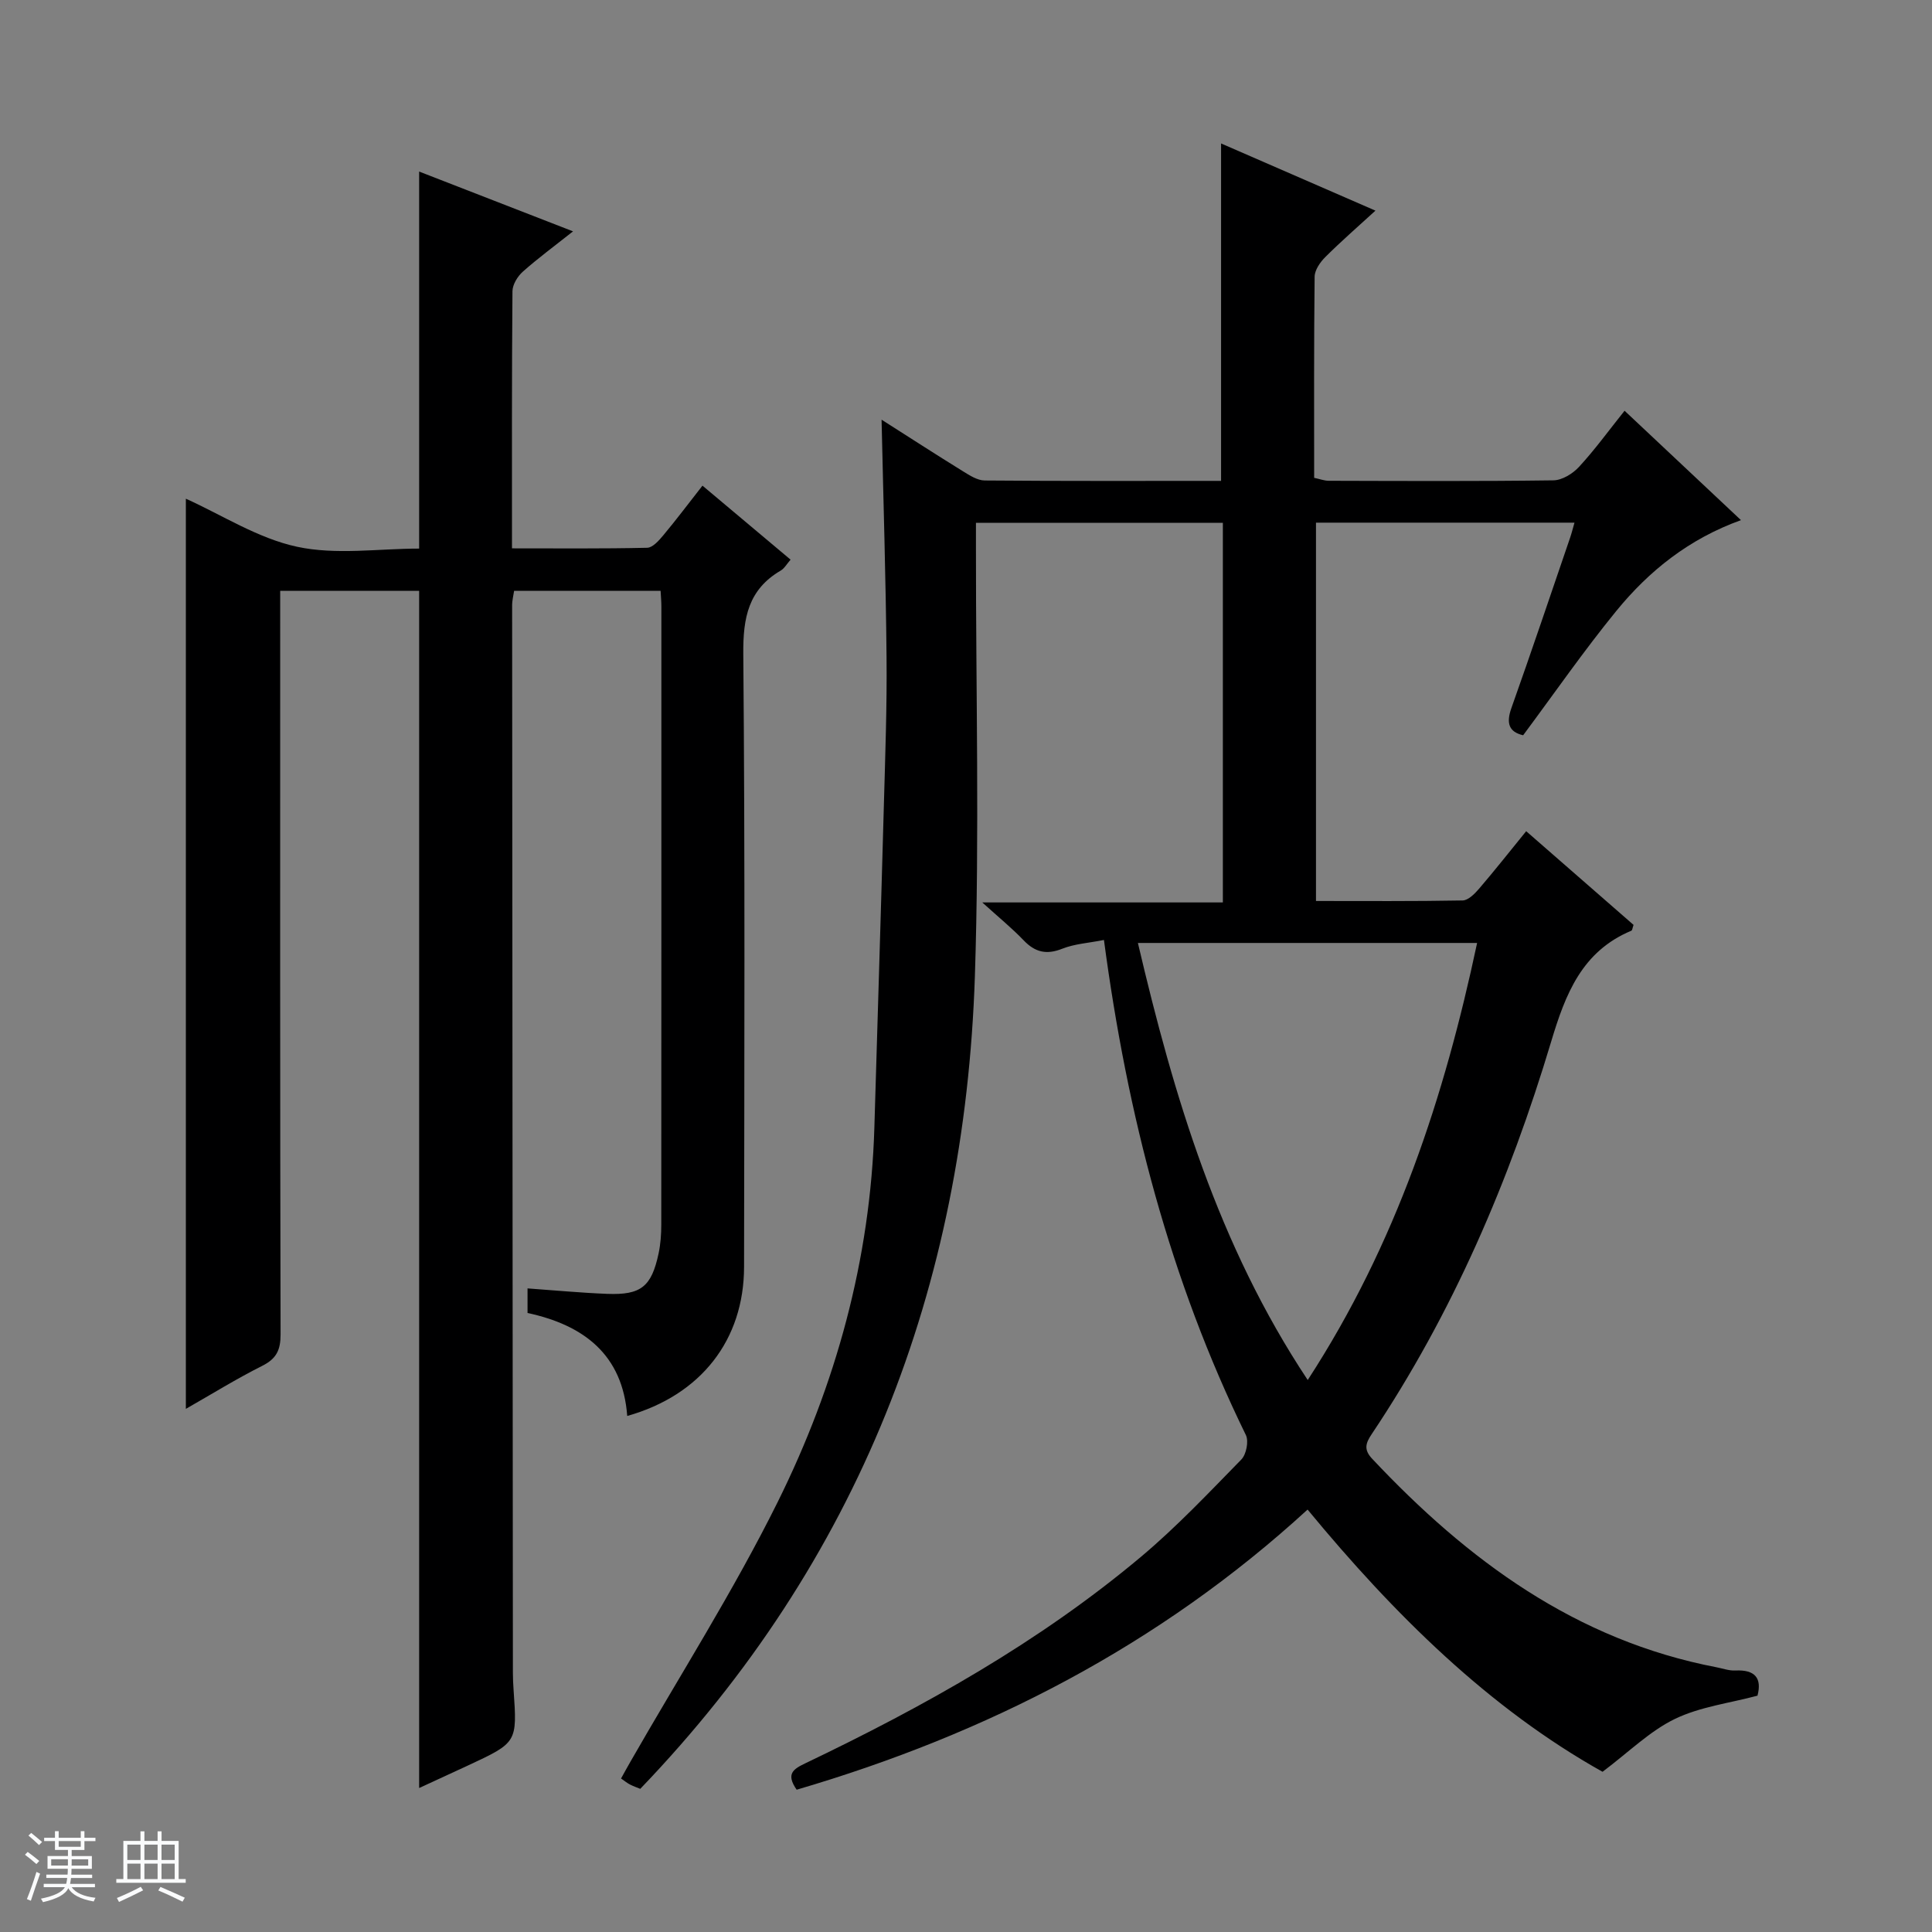 <svg enable-background="new 0 0 400 400" viewBox="0 0 400 400" xmlns="http://www.w3.org/2000/svg"><rect x="0" y="0" width="400" height="400" fill="#808080" stroke="none"/><path d="m5.17 384 .56-.58c.85.61 1.65 1.24 2.4 1.87l-.59.64c-.84-.73-1.63-1.38-2.37-1.93m1.22 9.53-.82-.34c.71-1.76 1.37-3.64 1.98-5.63.24.13.5.25.76.36-.6 1.67-1.24 3.54-1.92 5.61m-.5-13.5.57-.54c.56.44 1.31 1.06 2.26 1.87l-.64.64c-.68-.66-1.41-1.32-2.19-1.97m3.25.46h2.24v-1.36h.77v1.36h4.57v-1.36h.76v1.36h2.28v.69h-2.28v1.84h-2.64v1.26h4.18v2.64h-4.21c0 .45-.02.86-.05 1.21h4.32v.69h-4.38c-.04.34-.1.75-.19 1.22h5.15v.69h-4.82c.87 1.19 2.51 1.92 4.93 2.19-.17.31-.3.57-.37.76-2.77-.49-4.52-1.41-5.26-2.76-.56 1.26-2.3 2.23-5.24 2.9-.12-.24-.26-.48-.43-.72 2.73-.55 4.38-1.34 4.96-2.38h-4.38v-.69h4.65c.1-.38.17-.79.21-1.22h-4.32v-.69h4.4c.03-.34.05-.75.05-1.21h-4.2v-2.64h4.23v-1.26h-2.69v-1.84h-2.24zm1.46 4.46v1.29h3.45c.01-.4.02-.57.01-.53v-.32-.45h-3.46zm1.55-2.59h4.57v-1.19h-4.57zm6.11 2.59h-3.42v.77c-.01.19-.01.37-.02.53h3.44z" fill="#fafbfc"/><path d="m32.63 379.16h.82v1.98h3.54v7.89h1.46v.78h-14.37v-.78h1.46v-7.89h3.54v-1.98h.82v1.98h2.73zm-3.49 11.48.5.73c-1.61.82-3.28 1.63-5 2.41-.13-.27-.28-.55-.44-.82 1.75-.72 3.4-1.49 4.94-2.32m-2.78-5.55h2.73v-3.18h-2.73zm0 3.95h2.73v-3.2h-2.73zm3.54-3.95h2.73v-3.18h-2.73zm0 3.95h2.73v-3.2h-2.73zm7.89 4.68c-1.84-.92-3.51-1.7-5.02-2.32l.45-.73c1.89.8 3.57 1.55 5.04 2.23zm-1.62-11.81h-2.73v3.18h2.73zm-2.73 7.13h2.73v-3.2h-2.73v3.19z" fill="#fafbfc"/><g fill="#000001"><path d="m228.56 194.61c-3.22.64-6.08.8-8.62 1.81-3.27 1.3-5.63.75-8.01-1.74-2.39-2.5-5.1-4.7-8.56-7.84h49.81c0-26.58 0-52.46 0-78.59-16.91 0-33.68 0-51.12 0v5.37c-.02 29.5.74 59.02-.22 88.49-2.12 64.44-23.98 121.06-69.28 168.25-.7-.29-1.44-.54-2.12-.89-.57-.29-1.07-.71-1.86-1.25.7-1.26 1.31-2.38 1.95-3.49 10.23-17.87 21.33-35.31 30.47-53.73 12.05-24.3 19.22-50.22 20.03-77.6.66-22.29 1.36-44.58 1.97-66.87.28-10.15.65-20.3.55-30.44-.15-16.25-.66-32.49-1.03-49.2 5.71 3.63 11.26 7.23 16.88 10.7 1.37.85 2.97 1.88 4.48 1.89 16.3.14 32.61.08 48.93.08 0-23.42 0-46.42 0-69.86 10.34 4.5 20.8 9.06 31.96 13.91-3.67 3.36-7.12 6.36-10.36 9.59-1.07 1.06-2.21 2.69-2.23 4.08-.16 13.82-.1 27.64-.1 41.65 1.16.24 2.1.61 3.03.61 15.5.04 31 .12 46.5-.09 1.81-.02 4.01-1.38 5.3-2.78 3.26-3.53 6.1-7.45 9.44-11.63 8.03 7.55 15.85 14.9 24.1 22.65-10.74 3.86-19.03 10.49-25.81 18.8-6.71 8.22-12.77 16.97-19.29 25.74-2.93-.69-3.56-2.46-2.43-5.64 4.17-11.73 8.14-23.53 12.17-35.31.31-.91.54-1.85.89-3.07-17.93 0-35.53 0-53.52 0v78.33c10.12 0 20.25.08 30.36-.11 1.17-.02 2.52-1.4 3.43-2.46 3.23-3.77 6.3-7.66 9.73-11.88 7.63 6.66 14.97 13.06 22.23 19.4-.23.63-.26 1.12-.45 1.2-10.24 4.28-13.65 13.1-16.61 22.97-8.62 28.76-20.38 56.2-37.16 81.27-1.23 1.84-1.7 3.17.09 5.08 19.76 21.03 42.2 37.6 71.3 43.18 1.3.25 2.62.74 3.92.67 4.05-.2 5.52 1.57 4.57 5.21-5.78 1.55-11.88 2.29-17.11 4.82-5.18 2.51-9.49 6.82-14.97 10.94-23.42-13.1-43.09-32.5-61.07-54.29-30.72 28.16-66.43 46.46-105.78 58-2.29-3.29-.68-4.28 1.78-5.46 24.68-11.81 48.49-25.11 69.53-42.78 7.37-6.19 14.02-13.24 20.76-20.13 1.02-1.05 1.56-3.77.94-5.05-15.71-32.13-24.56-66.21-29.39-102.51zm7.03.62c7.46 31.81 16.61 62.53 35.16 90.49 18.36-28.24 28.29-58.61 35.07-90.49-23.52 0-46.62 0-70.23 0z"/><path d="m109.22 271.84c0-1.71 0-3.15 0-5.09 5.66.4 11.07.92 16.5 1.13 7.01.27 9.17-1.49 10.64-8.39.41-1.94.55-3.96.55-5.95.03-42.66.02-85.32.02-127.98 0-.98-.09-1.95-.16-3.23-10.12 0-20.05 0-30.33 0-.13.9-.42 1.99-.41 3.08.04 73.65.1 147.31.16 220.96 0 1.16.06 2.33.14 3.49.76 10.9.76 10.91-9.43 15.66-3.41 1.59-6.83 3.16-10.12 4.67 0-82.8 0-165.16 0-247.86-9.16 0-18.7 0-28.77 0v5.95c0 49.33-.04 98.65.08 147.98.01 3.26-.87 5.06-3.81 6.53-5.3 2.66-10.36 5.8-15.8 8.9 0-63.26 0-125.94 0-188.44 7.48 3.37 14.92 8.21 23.02 9.95 8.09 1.74 16.85.38 25.28.38 0-26.16 0-51.85 0-78.06 10.16 3.95 20.58 8 31.86 12.38-3.9 3.09-7.29 5.58-10.41 8.36-1.08.96-2.12 2.67-2.13 4.04-.15 17.5-.1 34.98-.1 53.23 9.5 0 18.75.09 28-.12 1.15-.03 2.45-1.53 3.36-2.62 2.66-3.18 5.15-6.51 8.08-10.24 6.1 5.13 12.02 10.09 18.24 15.32-.8.91-1.28 1.82-2.04 2.26-6.7 3.92-7.81 9.76-7.75 17.19.37 42.32.21 84.65.16 126.98-.02 15.11-8.91 26.55-24.19 30.86-.94-12.74-9.05-18.83-20.64-21.32z"/></g></svg>
